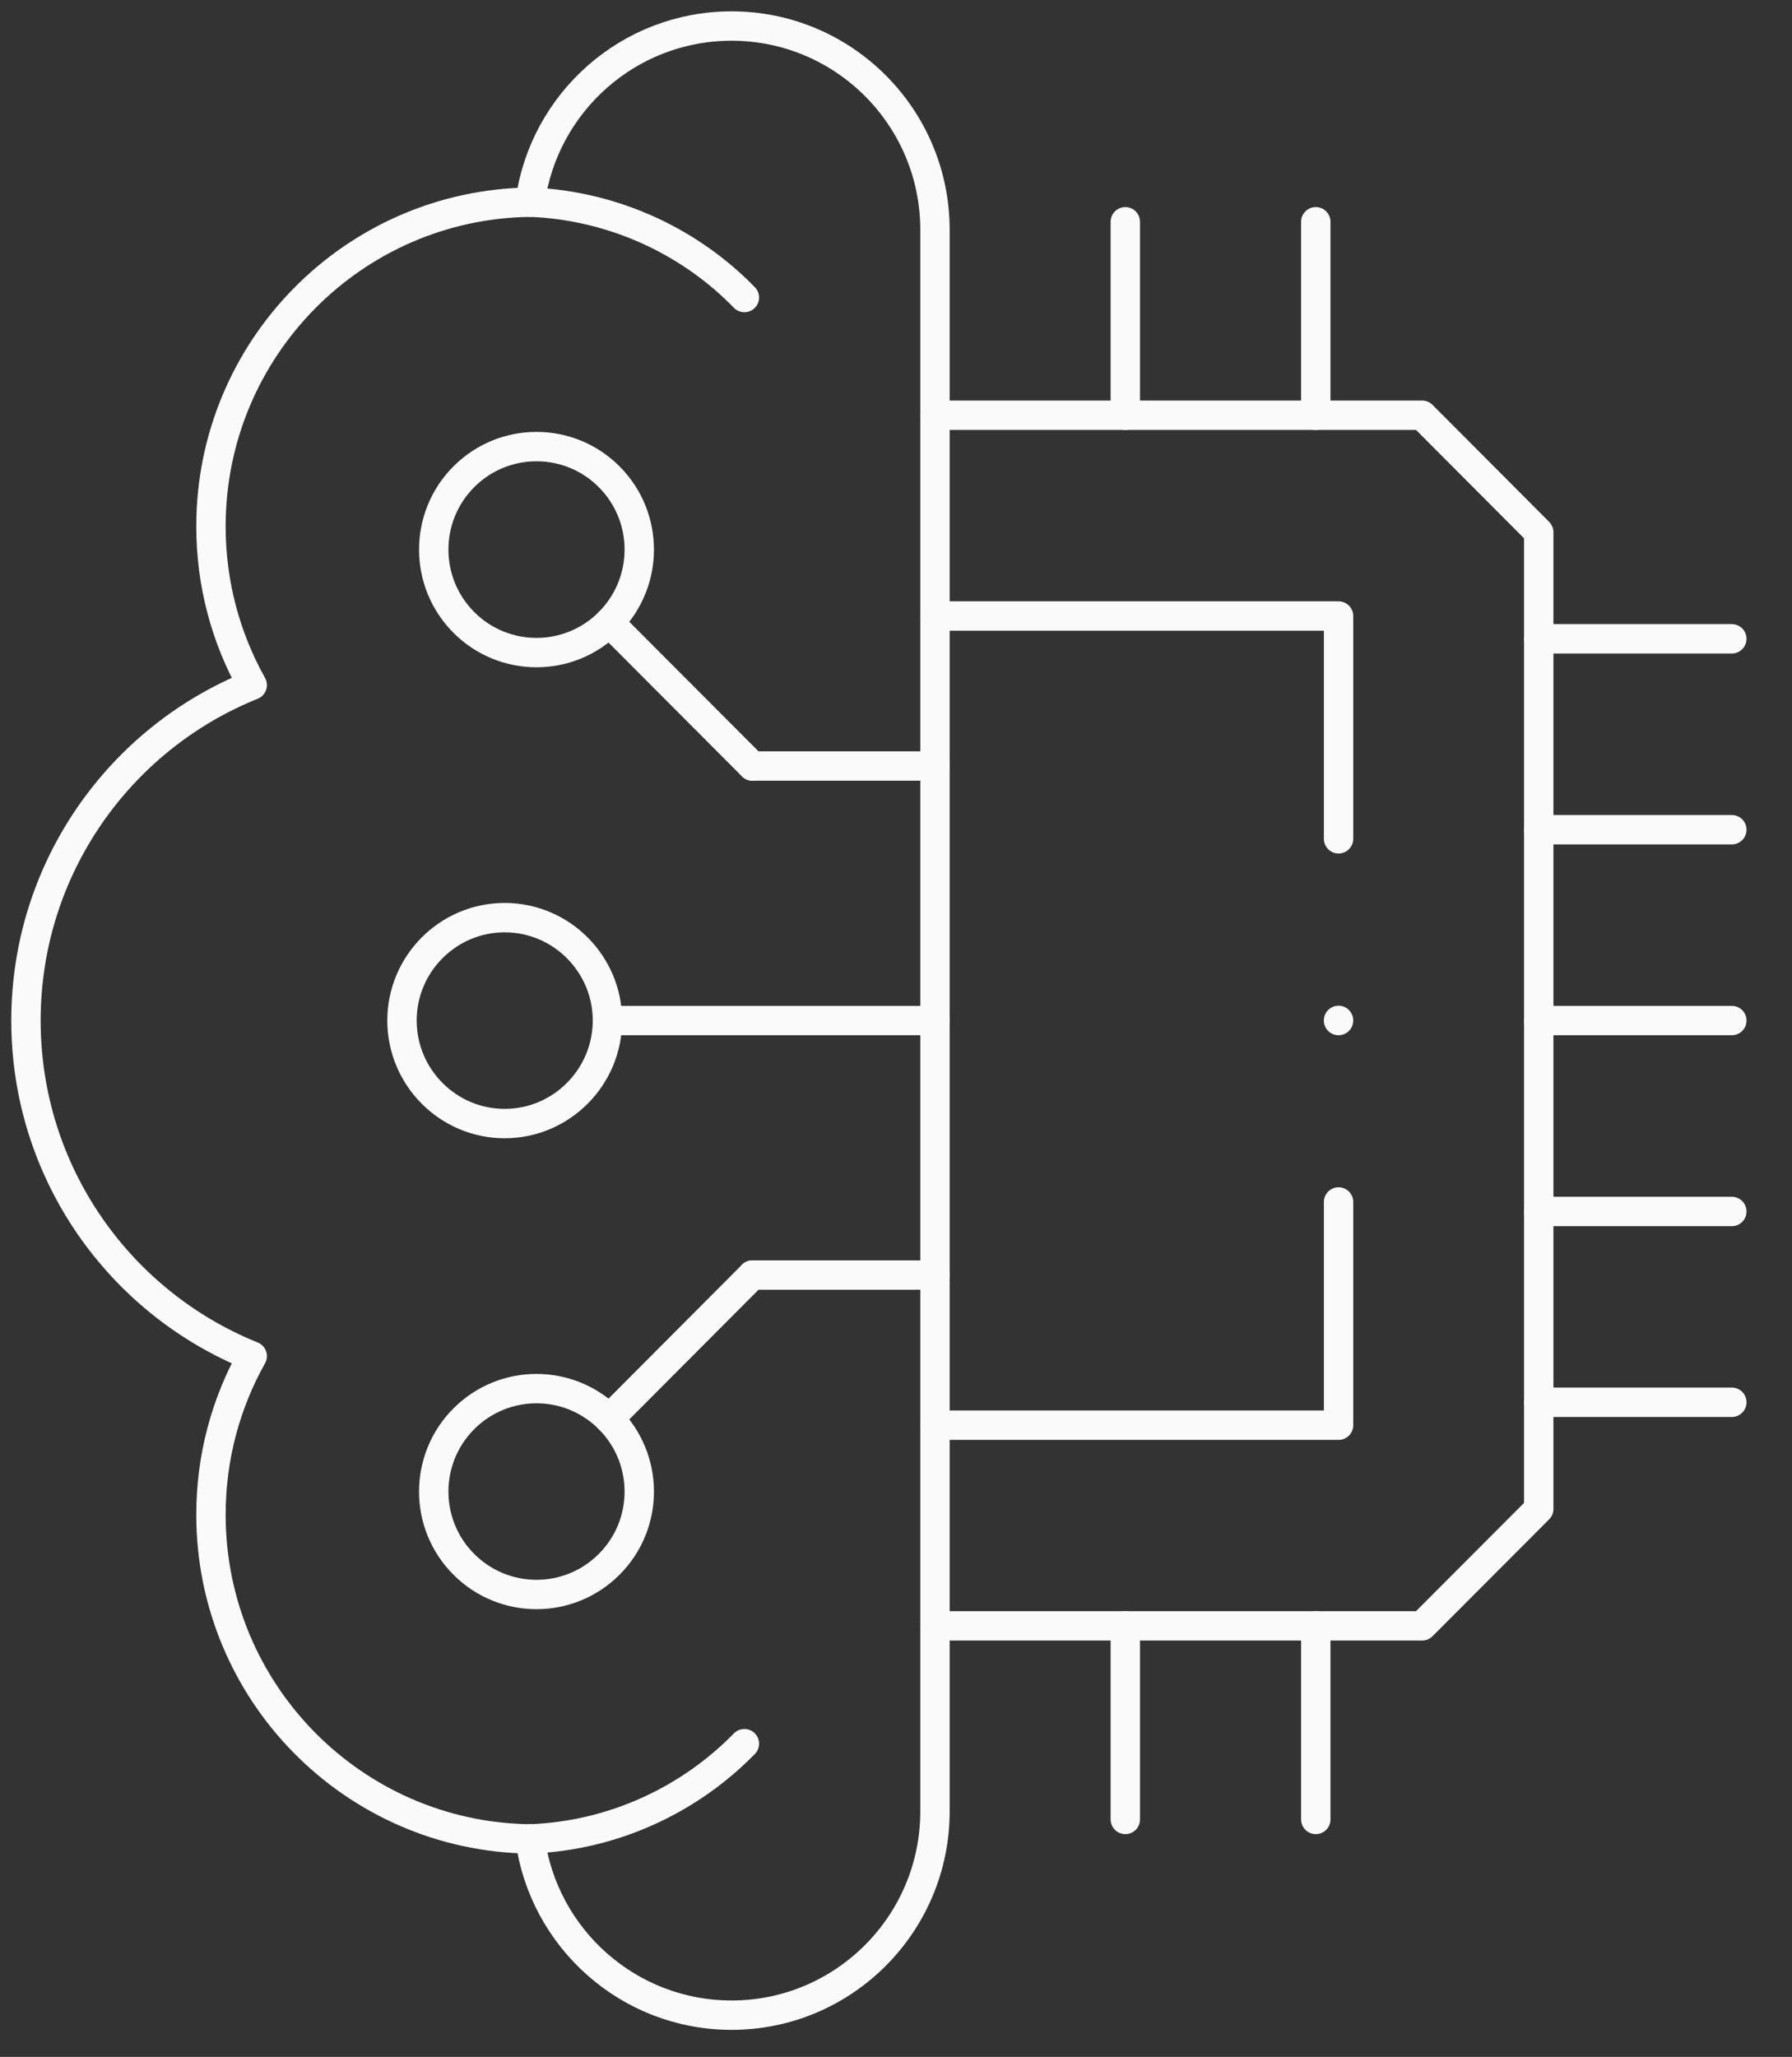 <svg width="61" height="70" viewBox="0 0 61 70" fill="none" xmlns="http://www.w3.org/2000/svg">
<rect x="0" y="0" width="61" height="70" fill="#333333" stroke="none"/>
<g id="Frame 70">
<g id="Group 11">
<path id="Vector" d="M31.827 14.131H48.409L52.379 18.113V51.353L48.409 55.331H31.827" stroke="#FAFAFA" stroke-miterlimit="10" stroke-linecap="round" stroke-linejoin="round"/>
<path id="Vector_2" d="M45.565 40.905V48.502H31.827M31.827 20.964H45.565V28.546" stroke="#FAFAFA" stroke-miterlimit="10" stroke-linecap="round" stroke-linejoin="round"/>
<path id="Vector_3" d="M31.827 61.642C31.827 65.472 28.725 68.58 24.903 68.58C21.397 68.58 18.502 65.967 18.043 62.582C12.03 62.504 7.181 57.594 7.181 51.548C7.181 49.587 7.691 47.746 8.586 46.151C4.071 44.333 0.884 39.907 0.884 34.731C0.884 29.56 4.071 25.129 8.586 23.316C7.691 21.716 7.181 19.876 7.181 17.914C7.181 11.869 12.03 6.959 18.043 6.881C18.502 3.495 21.397 0.886 24.903 0.886C28.725 0.886 31.827 3.991 31.827 7.824V61.642Z" stroke="#FAFAFA" stroke-miterlimit="10" stroke-linecap="round" stroke-linejoin="round"/>
<path id="Vector_4" d="M18.043 6.88C19.412 6.931 20.798 7.251 22.121 7.855C23.358 8.425 24.44 9.201 25.339 10.125" stroke="#FAFAFA" stroke-miterlimit="10" stroke-linecap="round" stroke-linejoin="round"/>
<path id="Vector_5" d="M18.043 62.582C19.453 62.529 20.839 62.198 22.121 61.607C23.323 61.055 24.414 60.287 25.339 59.341" stroke="#FAFAFA" stroke-miterlimit="10" stroke-linecap="round" stroke-linejoin="round"/>
<path id="Vector_6" d="M52.383 34.731H58.952" stroke="#FAFAFA" stroke-miterlimit="10" stroke-linecap="round" stroke-linejoin="round"/>
<path id="Vector_7" d="M52.383 41.229H58.952" stroke="#FAFAFA" stroke-miterlimit="10" stroke-linecap="round" stroke-linejoin="round"/>
<path id="Vector_8" d="M52.383 47.722H58.952" stroke="#FAFAFA" stroke-miterlimit="10" stroke-linecap="round" stroke-linejoin="round"/>
<path id="Vector_9" d="M52.383 28.237H58.952" stroke="#FAFAFA" stroke-miterlimit="10" stroke-linecap="round" stroke-linejoin="round"/>
<path id="Vector_10" d="M52.383 21.74H58.952" stroke="#FAFAFA" stroke-miterlimit="10" stroke-linecap="round" stroke-linejoin="round"/>
<path id="Vector_11" d="M38.306 14.131V7.547" stroke="#FAFAFA" stroke-miterlimit="10" stroke-linecap="round" stroke-linejoin="round"/>
<path id="Vector_12" d="M44.79 14.131V7.547" stroke="#FAFAFA" stroke-miterlimit="10" stroke-linecap="round" stroke-linejoin="round"/>
<path id="Vector_13" d="M38.306 61.919V55.331" stroke="#FAFAFA" stroke-miterlimit="10" stroke-linecap="round" stroke-linejoin="round"/>
<path id="Vector_14" d="M44.79 61.919V55.331" stroke="#FAFAFA" stroke-miterlimit="10" stroke-linecap="round" stroke-linejoin="round"/>
<path id="Vector_15" d="M20.677 34.731H31.827" stroke="#FAFAFA" stroke-miterlimit="10" stroke-linecap="round" stroke-linejoin="round"/>
<path id="Vector_16" d="M17.179 38.237C19.105 38.237 20.677 36.662 20.677 34.731C20.677 32.801 19.105 31.229 17.179 31.229C15.252 31.229 13.684 32.801 13.684 34.731C13.684 36.662 15.252 38.237 17.179 38.237Z" stroke="#FAFAFA" stroke-miterlimit="10" stroke-linecap="round" stroke-linejoin="round"/>
<path id="Vector_17" d="M25.612 26.069H31.827" stroke="#FAFAFA" stroke-miterlimit="10" stroke-linecap="round" stroke-linejoin="round"/>
<path id="Vector_18" d="M20.736 21.182L25.612 26.069" stroke="#FAFAFA" stroke-miterlimit="10" stroke-linecap="round" stroke-linejoin="round"/>
<path id="Vector_19" d="M15.789 21.182C17.155 22.551 19.37 22.551 20.736 21.182C22.102 19.813 22.102 17.594 20.736 16.225C19.37 14.856 17.155 14.856 15.789 16.225C14.423 17.594 14.423 19.813 15.789 21.182Z" stroke="#FAFAFA" stroke-miterlimit="10" stroke-linecap="round" stroke-linejoin="round"/>
<path id="Vector_20" d="M25.612 43.393H31.827" stroke="#FAFAFA" stroke-miterlimit="10" stroke-linecap="round" stroke-linejoin="round"/>
<path id="Vector_21" d="M20.736 48.284L25.612 43.393" stroke="#FAFAFA" stroke-miterlimit="10" stroke-linecap="round" stroke-linejoin="round"/>
<path id="Vector_22" d="M15.789 48.284C17.155 46.915 19.37 46.915 20.736 48.284C22.102 49.653 22.102 51.872 20.736 53.237C19.37 54.606 17.155 54.606 15.789 53.237C14.423 51.872 14.423 49.653 15.789 48.284Z" stroke="#FAFAFA" stroke-miterlimit="10" stroke-linecap="round" stroke-linejoin="round"/>
<path id="Vector_23" d="M45.564 34.731V34.726" stroke="#FAFAFA" stroke-miterlimit="10" stroke-linecap="round" stroke-linejoin="round"/>
</g>
</g>
</svg>
